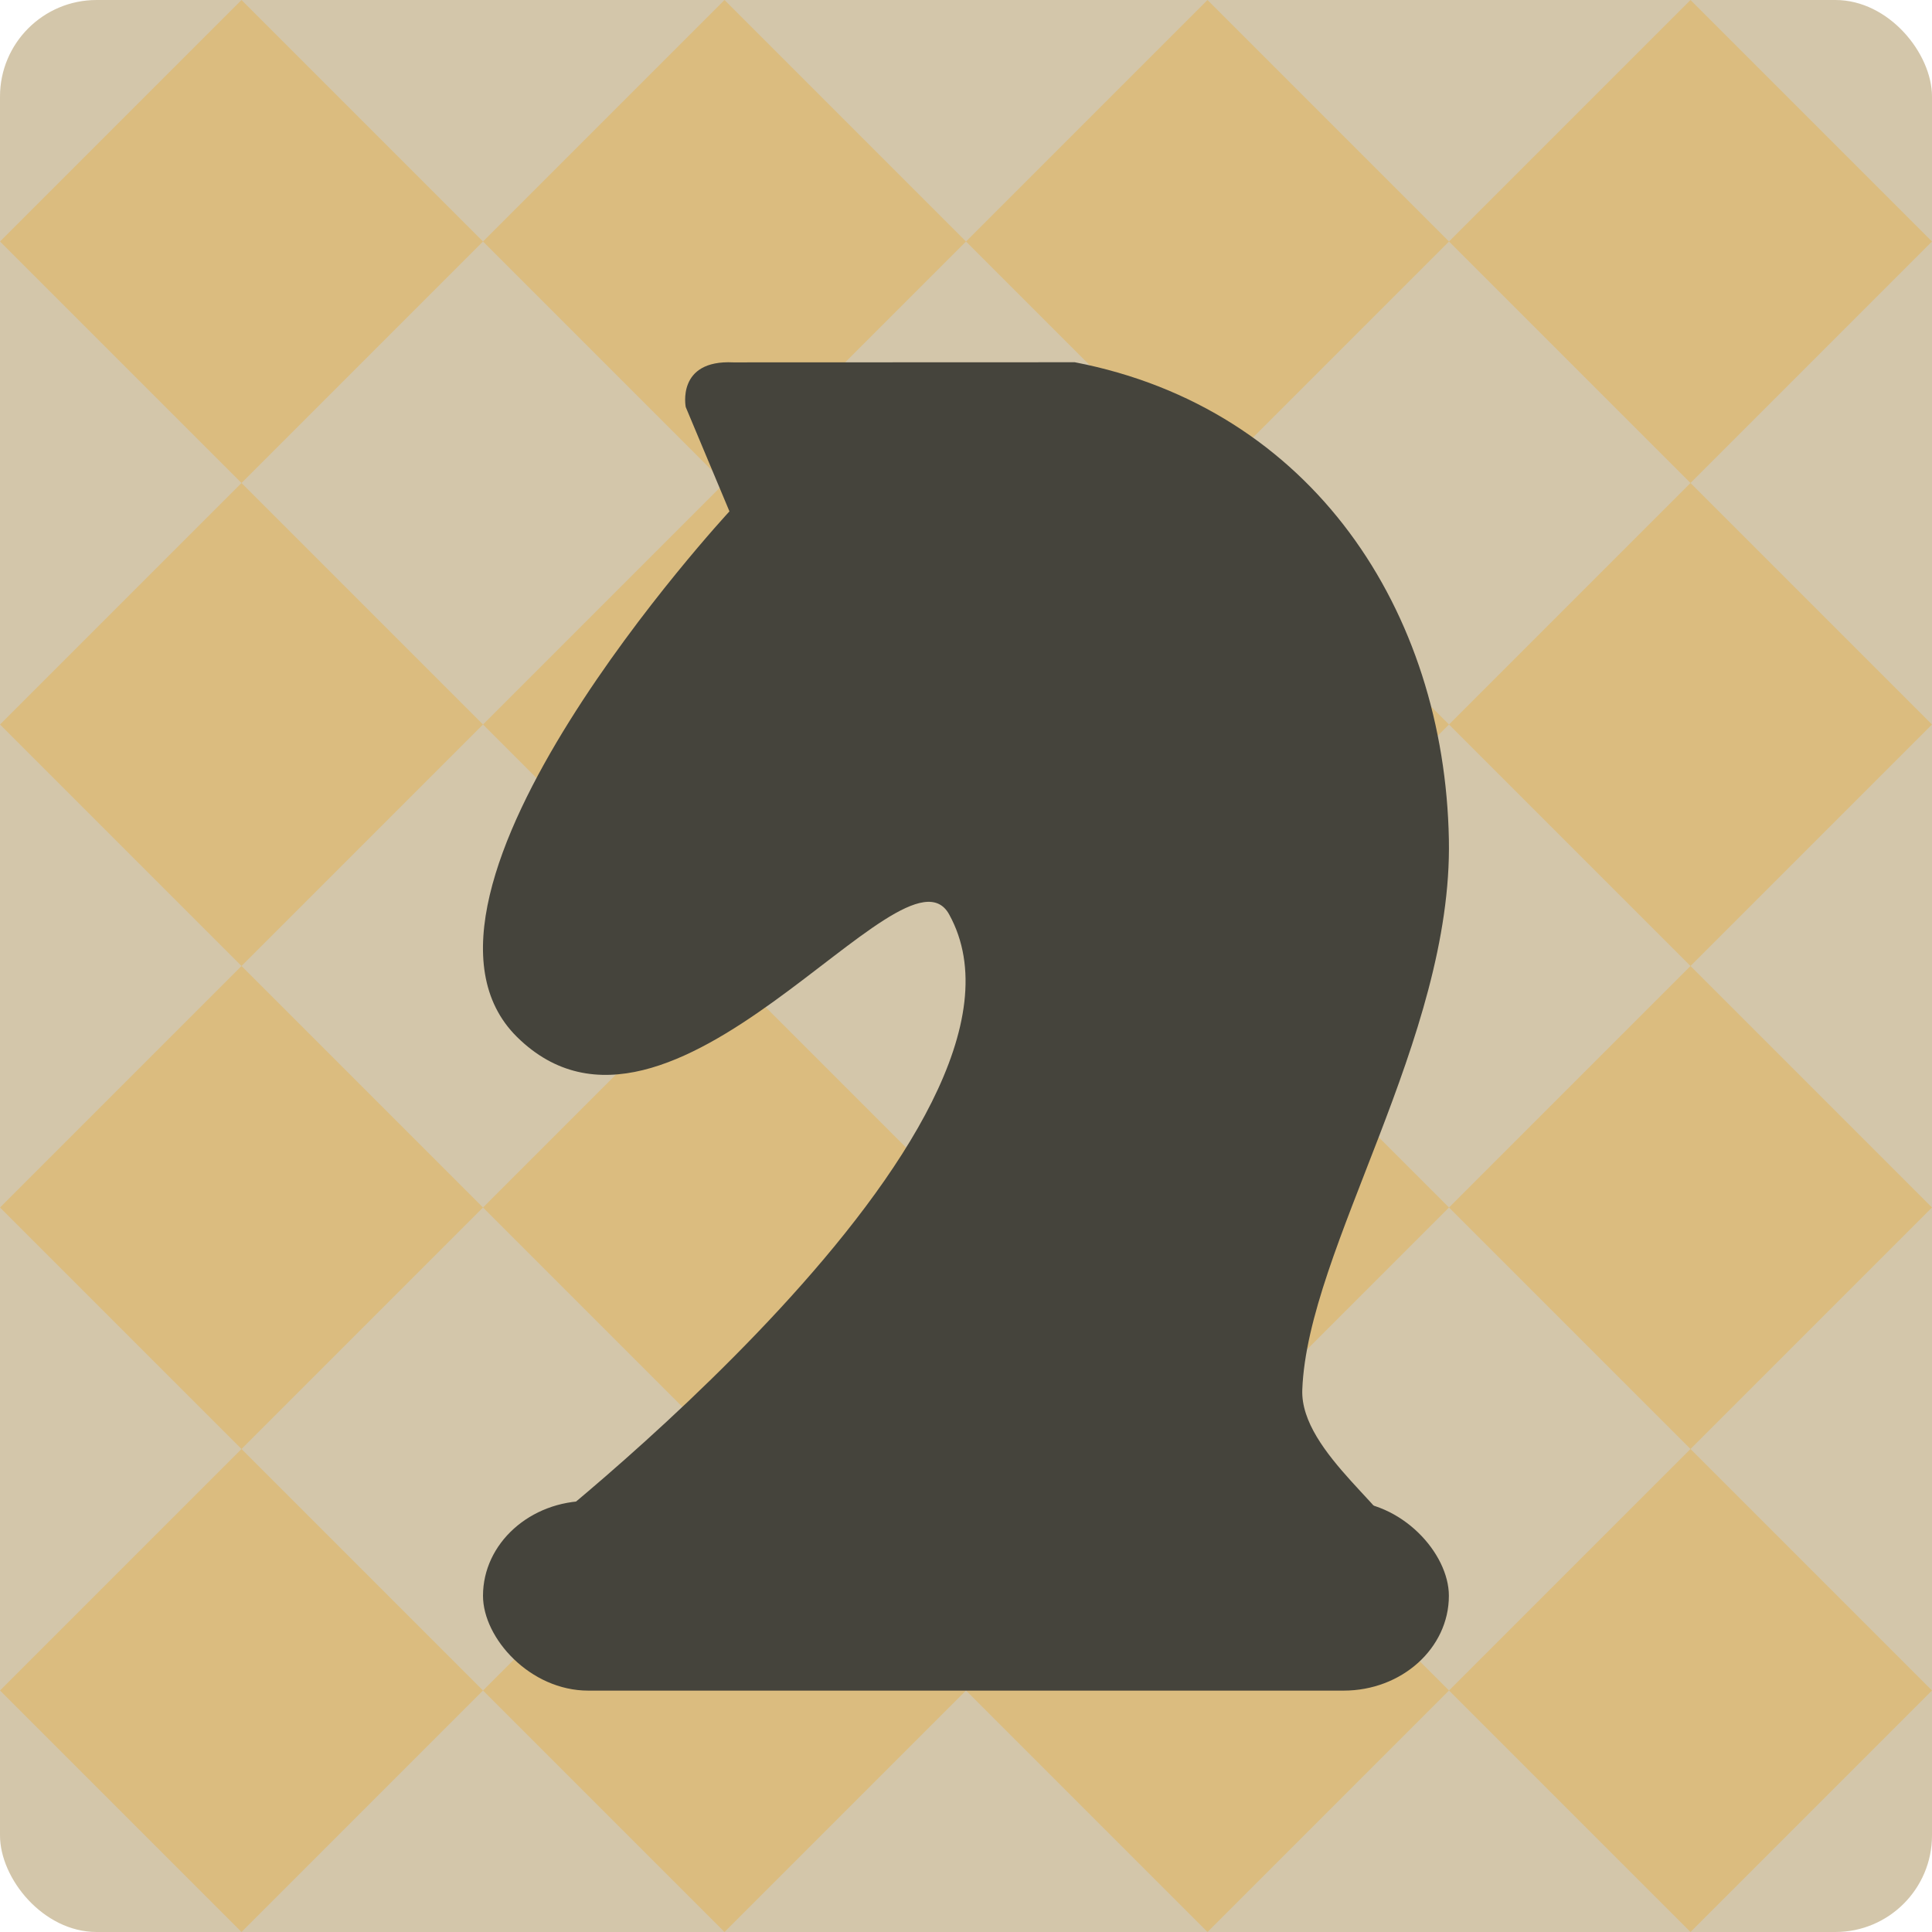 <svg xmlns="http://www.w3.org/2000/svg" width="16" height="16" version="1">
 <rect style="fill:#d3c6aa" width="16" height="16" x="0" y="0" rx=".8" ry=".8"/>
 <path style="fill:#dbbc7f" d="M 2,0 0,2 2,4 4,2 Z M 4,2 6,4 8,2 6,0 Z m 4,0 2,2 2,-2 -2,-2 z m 4,0 2,2 2,-2 -2,-2 z m 2,2 -2,2 2,2 2,-2 z m 0,4 -2,2 2,2 2,-2 z m 0,4 -2,2 2,2 2,-2 z m -2,2 -2,-2 -2,2 2,2 z M 8,14 6,12 4,14 6,16 Z M 4,14 2,12 0,14 2,16 Z M 2,12 4,10 2,8 0,10 Z M 2,8 4,6 2,4 0,6 Z M 4,6 6,8 8,6 6,4 Z m 4,0 2,2 2,-2 -2,-2 z m 2,2 -2,2 2,2 2,-2 z M 8,10 6,8 4,10 6,12 Z"/>
 <rect style="fill:#45443c" width="7.999" height="1.571" x="4" y="12.43" rx=".872" ry=".914"/>
 <path style="fill:#45443c" d="M 6.074,3.001 8.901,3 c 1.969,0.38 3.062,2.062 3.098,3.952 0.032,1.649 -1.17,3.388 -1.214,4.557 -0.02,0.526 0.821,1.048 0.814,1.313 l -7.27,-0.027 c 0,0 4.499,-3.473 3.531,-5.223 C 7.483,6.891 5.554,9.841 4.282,8.588 3.094,7.416 6.041,4.235 6.041,4.235 L 5.679,3.371 c 0,0 -0.079,-0.393 0.394,-0.37 z"/>
</svg>
